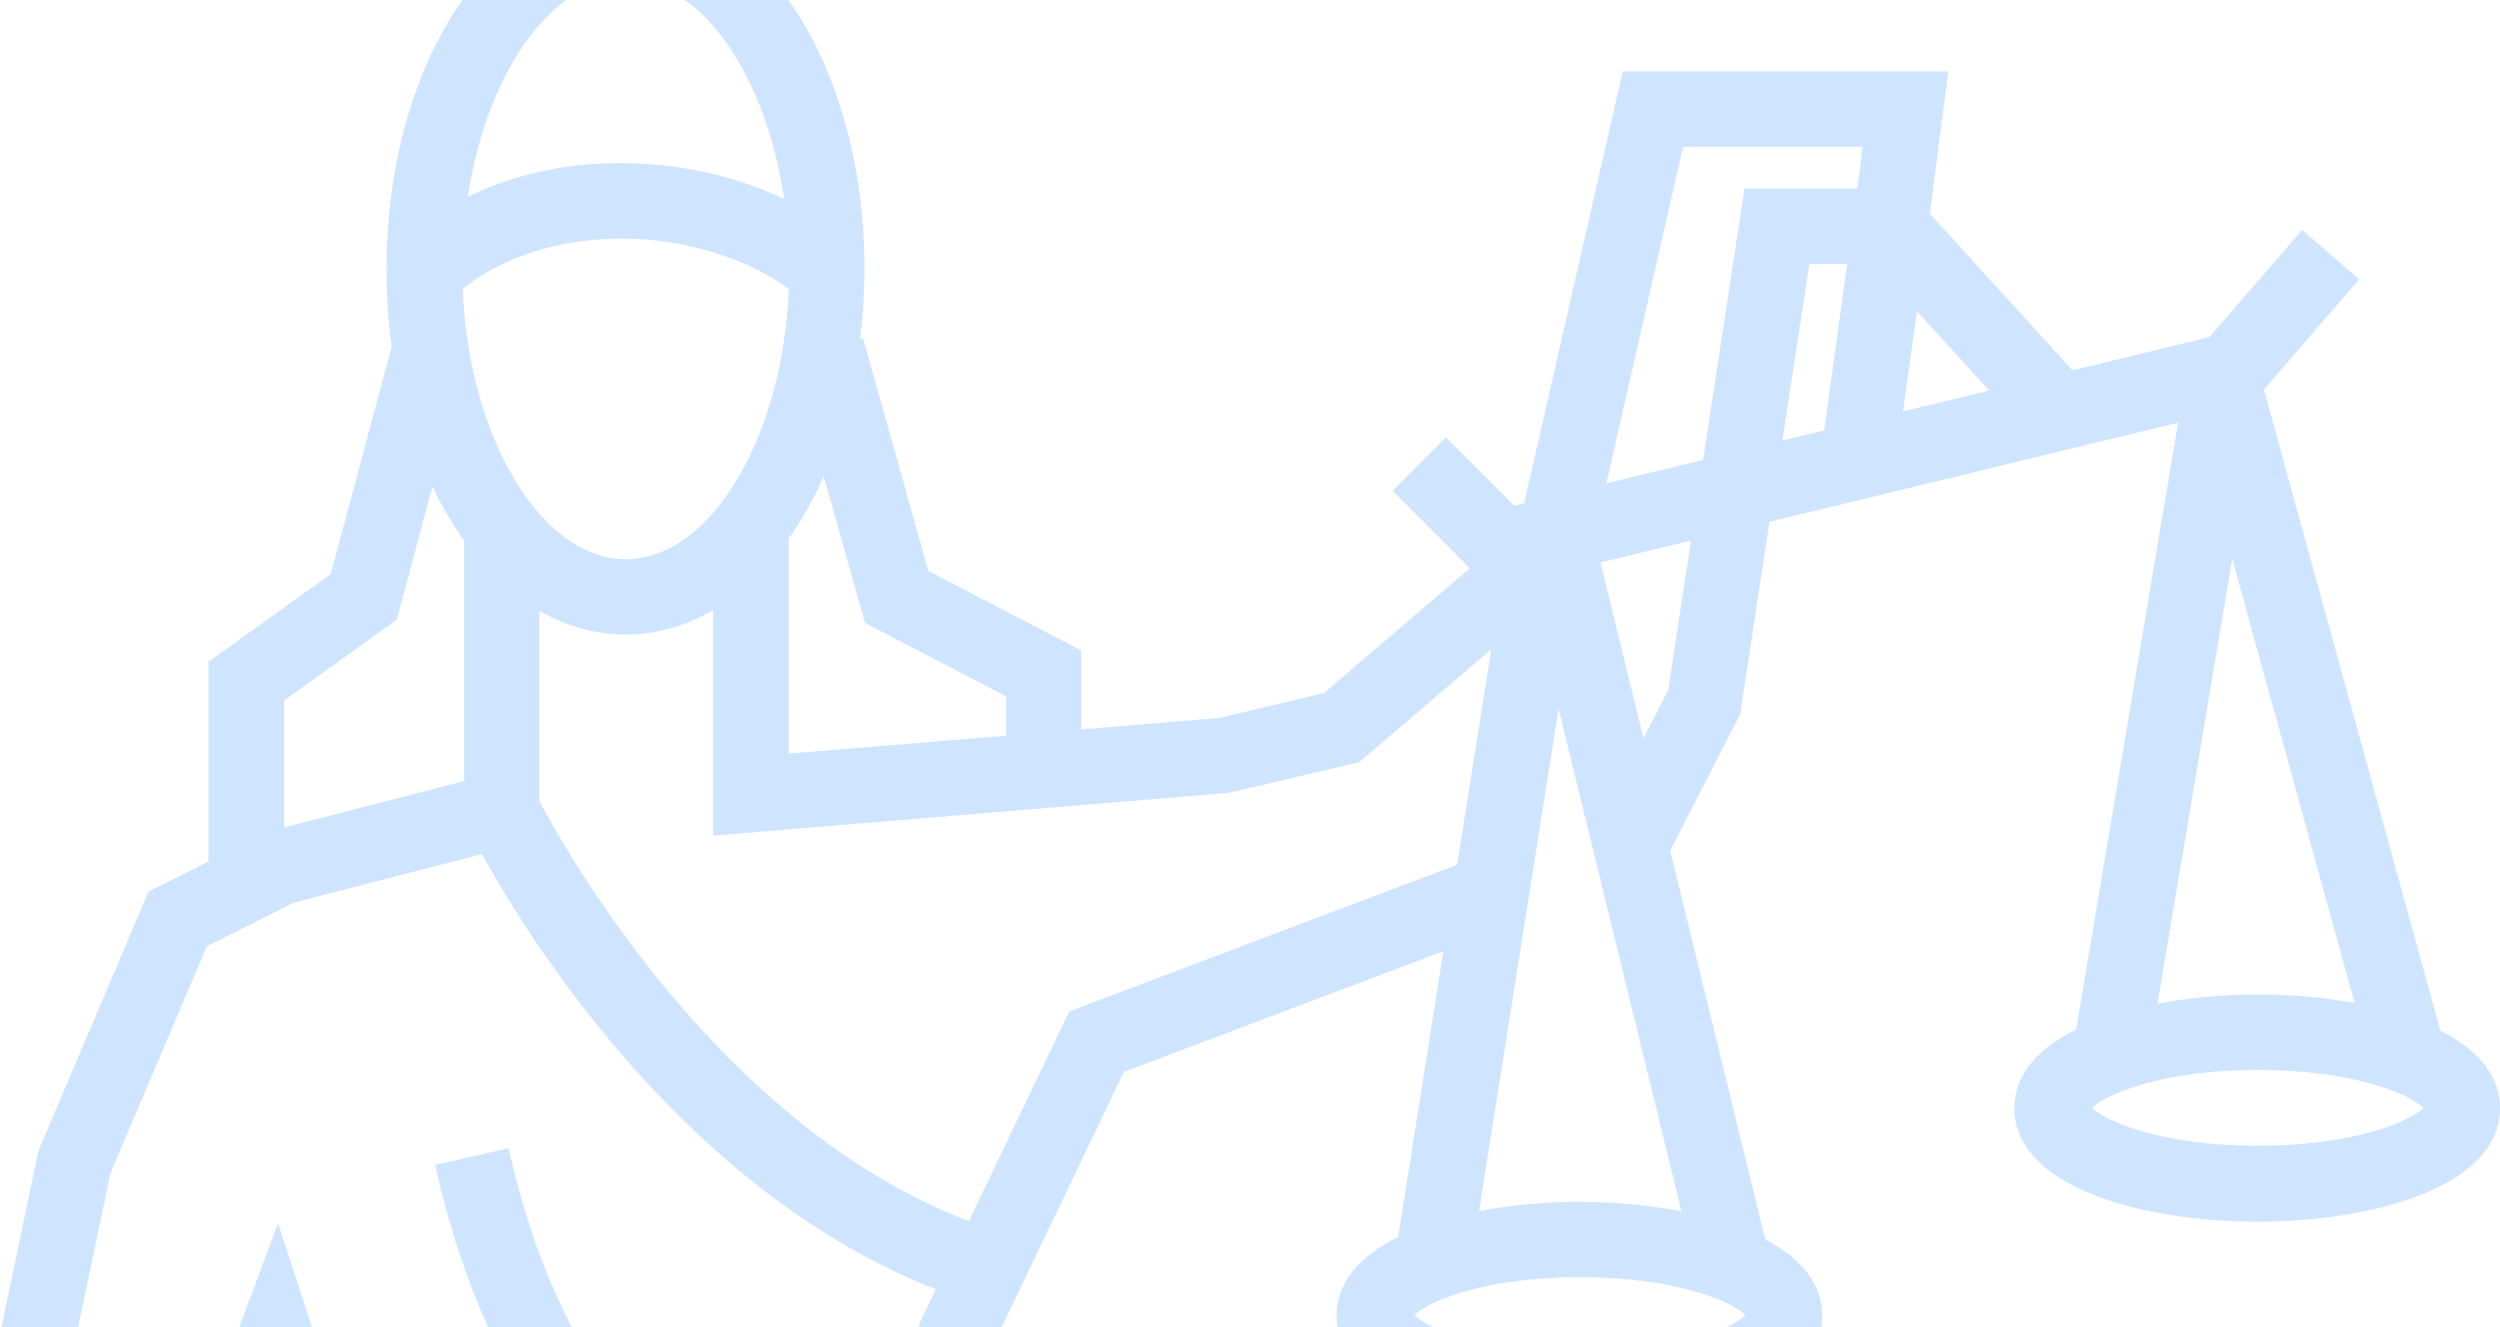 <svg width="469" height="249" viewBox="0 0 469 249" fill="none" xmlns="http://www.w3.org/2000/svg">
<path d="M147.918 0C156.734 12.439 162.179 30.343 162.179 50.546C162.179 55.028 161.896 59.407 161.382 63.632L161.922 63.477L174.166 107.114L202.848 122.028V136.841L228.802 134.677L248.377 130.015L275.747 106.599L261.239 92.07L271.245 82.05L284.056 94.878L285.933 94.414L304.428 13.4H365.495L362.048 40.113L388.8 69.48L414.472 63.245L431.887 43.127L442.587 52.4L424.71 73.086L457.764 193.15L457.609 193.229C464.503 196.68 469.005 201.549 469.005 207.911C469.005 222.542 445.391 229.188 423.449 229.188C401.507 229.188 377.894 222.517 377.894 207.911C377.894 201.471 382.498 196.577 389.494 193.125L408.606 79.294L331.952 97.892L326.447 134.032L313.328 159.586L331.154 232.485C337.636 235.937 341.855 240.651 341.855 246.808C341.855 247.559 341.792 248.29 341.671 249H323.841C325.608 248.17 326.824 247.365 327.476 246.705C325.006 244.206 314.46 239.595 296.402 239.595C278.345 239.595 267.799 244.206 265.329 246.705C265.981 247.365 267.197 248.17 268.964 249H250.929C250.807 248.29 250.744 247.559 250.744 246.808C250.744 240.394 255.297 235.5 262.293 232.048L270.782 178.442L210.847 201.085L187.898 249H172.468V248.328L175.555 241.862C128.482 223.444 99.132 176.047 90.411 160.23L55.171 169.323L38.81 177.515L20.727 220.069L14.658 249H0.273L7.223 215.845L27.878 167.236L39.119 161.596V124.141L62.038 107.706L73.485 65.022C72.842 60.386 72.508 55.543 72.508 50.546C72.508 30.343 77.954 12.439 86.769 0H106.267C97.31 6.417 90.303 20.241 87.762 36.919C94.887 33.416 104.842 30.402 117.523 30.608C129.768 30.789 139.826 33.879 147.105 37.331C144.615 20.467 137.555 6.469 128.522 0H147.918ZM58.533 249H44.881L52.161 229.472L58.533 249ZM95.401 215.407C98.324 228.319 102.305 239.533 107.312 249H91.568C87.49 239.979 84.169 229.82 81.614 218.55L95.401 215.407ZM133.78 114.455C128.713 117.417 123.105 119.041 117.369 119.041C111.633 119.041 106.18 117.469 101.189 114.584V150.287C105.974 159.355 134.964 211.285 181.754 229.085L200.604 189.732L273.354 162.239L279.76 121.797L254.988 142.997L230.525 148.741L133.78 156.778V114.455ZM277.47 227.205C283.515 226.046 290.023 225.453 296.402 225.453L296.428 225.479C302.833 225.479 309.367 226.071 315.438 227.23L292.39 132.951L277.47 227.205ZM423.578 200.724C405.52 200.724 394.973 205.335 392.504 207.834C394.973 210.333 405.521 214.943 423.578 214.943C441.635 214.943 452.182 210.333 454.651 207.834C452.182 205.335 441.636 200.724 423.578 200.724ZM200.604 189.732L200.558 189.751L200.609 189.725L200.604 189.732ZM404.748 188.282C410.767 187.123 417.482 186.557 423.578 186.557C429.674 186.557 435.9 187.097 441.713 188.153L418.768 104.821L404.748 188.282ZM74.438 116.259L53.293 131.405V155.232L87.067 146.526V101.396C84.855 98.33 82.874 94.955 81.125 91.272L74.438 116.259ZM154.539 89.365C152.636 93.641 150.424 97.557 147.954 101.061V141.374L188.751 138V130.633L162.256 116.852V116.825L154.539 89.365ZM300.261 105.517L308.312 138.515L312.917 129.524L312.942 129.499L317.238 101.396L300.261 105.517ZM117.292 44.776C99.311 44.57 89.228 52.195 86.81 54.256C87.942 82.05 101.472 104.898 117.395 104.898C133.317 104.898 146.848 82.076 147.979 54.281C144.867 51.705 133.832 45.034 117.292 44.776ZM315.746 27.543L301.341 90.68L319.502 86.274L327.271 35.348H348.44L349.443 27.543H315.746ZM339.438 49.516L334.37 82.668L342.216 80.762L346.537 49.516H339.438ZM357.006 77.182L373.16 73.266L359.604 58.377L357.006 77.182Z" fill="#CFE5FF"/>
</svg>
